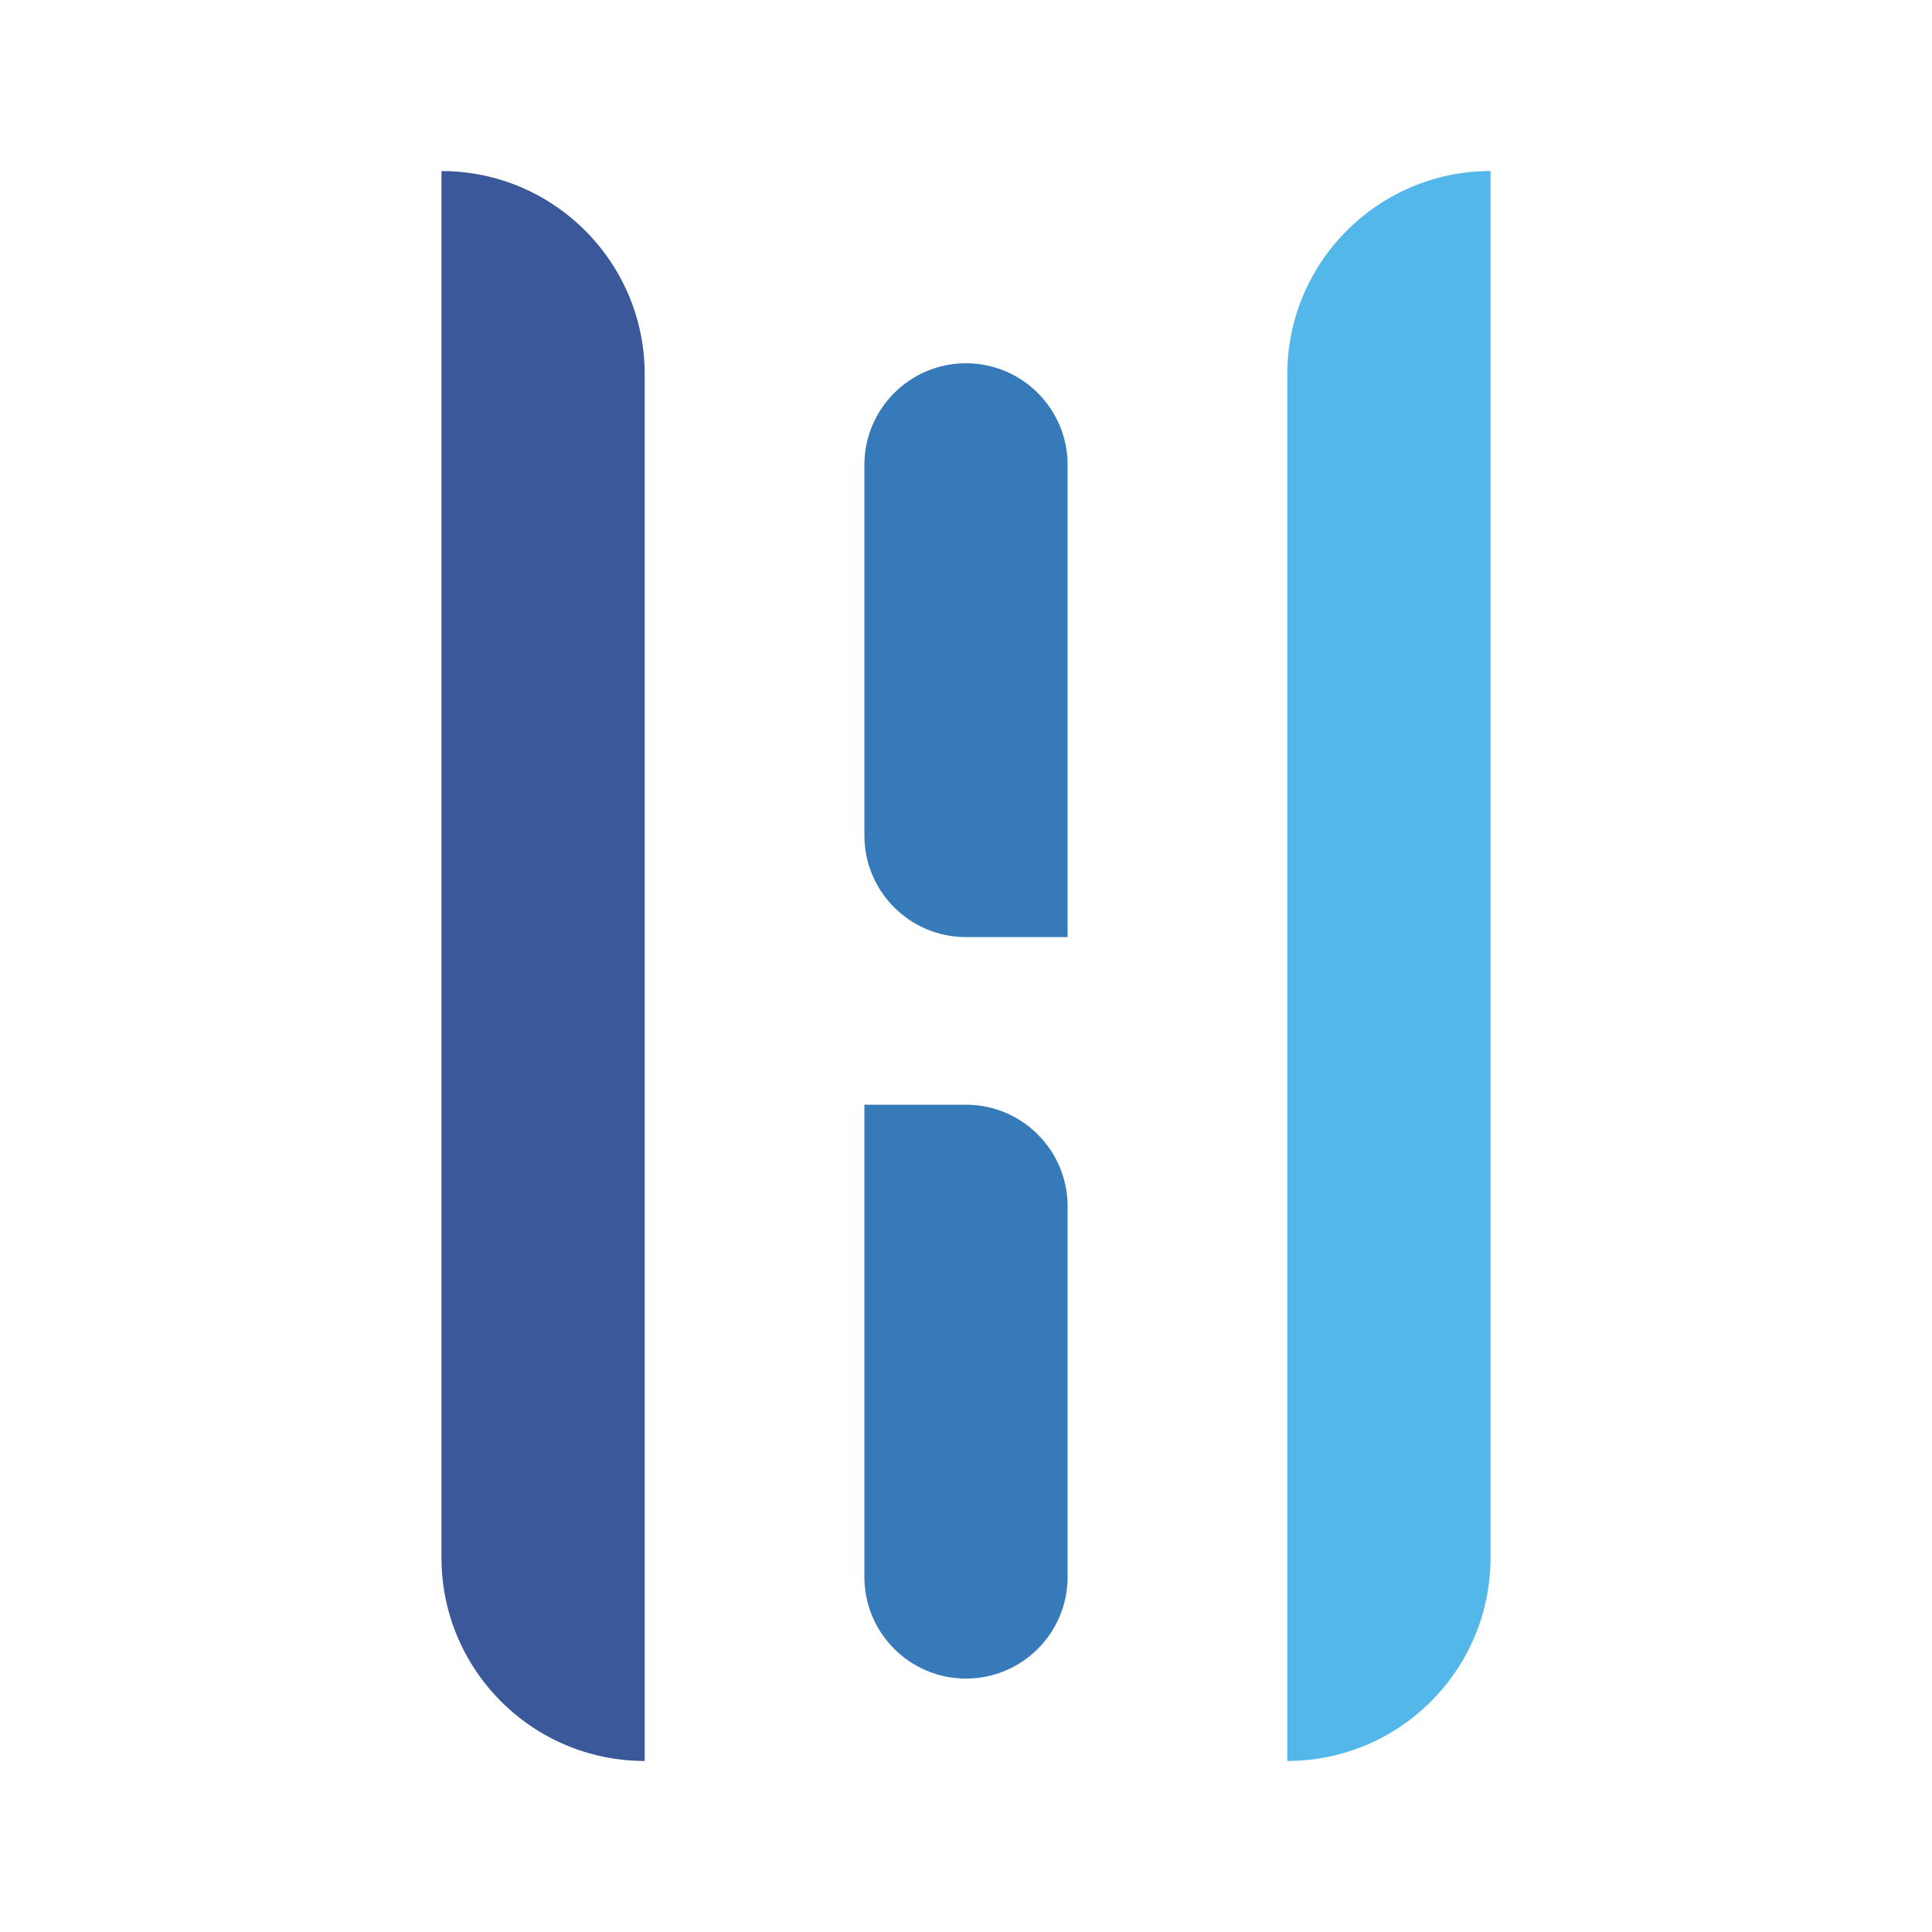 <?xml version="1.0" encoding="UTF-8" standalone="no"?><!-- Generator: Gravit.io --><svg xmlns="http://www.w3.org/2000/svg" xmlns:xlink="http://www.w3.org/1999/xlink" style="isolation:isolate" viewBox="0 0 1417.323 1417.323" width="1417.323pt" height="1417.323pt"><defs><clipPath id="_clipPath_xhlLidKzAEQFUoKVe31OuDNJzCq2AnaB"><rect width="1417.323" height="1417.323"/></clipPath></defs><g clip-path="url(#_clipPath_xhlLidKzAEQFUoKVe31OuDNJzCq2AnaB)"><g><path d="M 323.876 125.473 L 323.876 125.473 C 406.155 125.473 472.955 192.273 472.955 274.552 L 472.955 1291.85 C 472.955 1291.85 472.955 1291.85 472.955 1291.85 L 472.955 1291.85 C 390.676 1291.85 323.876 1225.05 323.876 1142.771 L 323.876 125.473 C 323.876 125.473 323.876 125.473 323.876 125.473 Z" style="stroke:none;fill:#3A589A;stroke-miterlimit:10;"/><path d="M 708.661 266.493 L 708.661 266.493 C 749.801 266.493 783.201 299.893 783.201 341.033 L 783.201 687.476 C 783.201 687.476 783.201 687.476 783.201 687.476 L 708.661 687.476 C 667.522 687.476 634.122 654.076 634.122 612.936 L 634.122 341.033 C 634.122 299.893 667.522 266.493 708.661 266.493 Z" style="stroke:none;fill:#367AB9;stroke-miterlimit:10;"/><path d="M 634.122 810.43 L 708.661 810.43 C 749.801 810.43 783.201 843.83 783.201 884.97 L 783.201 1156.873 C 783.201 1198.013 749.801 1231.413 708.661 1231.413 L 708.661 1231.413 C 667.522 1231.413 634.122 1198.013 634.122 1156.873 L 634.122 810.43 C 634.122 810.43 634.122 810.43 634.122 810.43 Z" style="stroke:none;fill:#367AB9;stroke-miterlimit:10;"/><path d="M 1093.447 125.473 L 1093.447 125.473 L 1093.447 1142.771 C 1093.447 1225.05 1026.646 1291.85 944.367 1291.85 L 944.367 1291.85 L 944.367 274.552 C 944.367 192.273 1011.168 125.473 1093.447 125.473 Z" style="stroke:none;fill:#53B7EA;stroke-miterlimit:10;"/></g></g></svg>